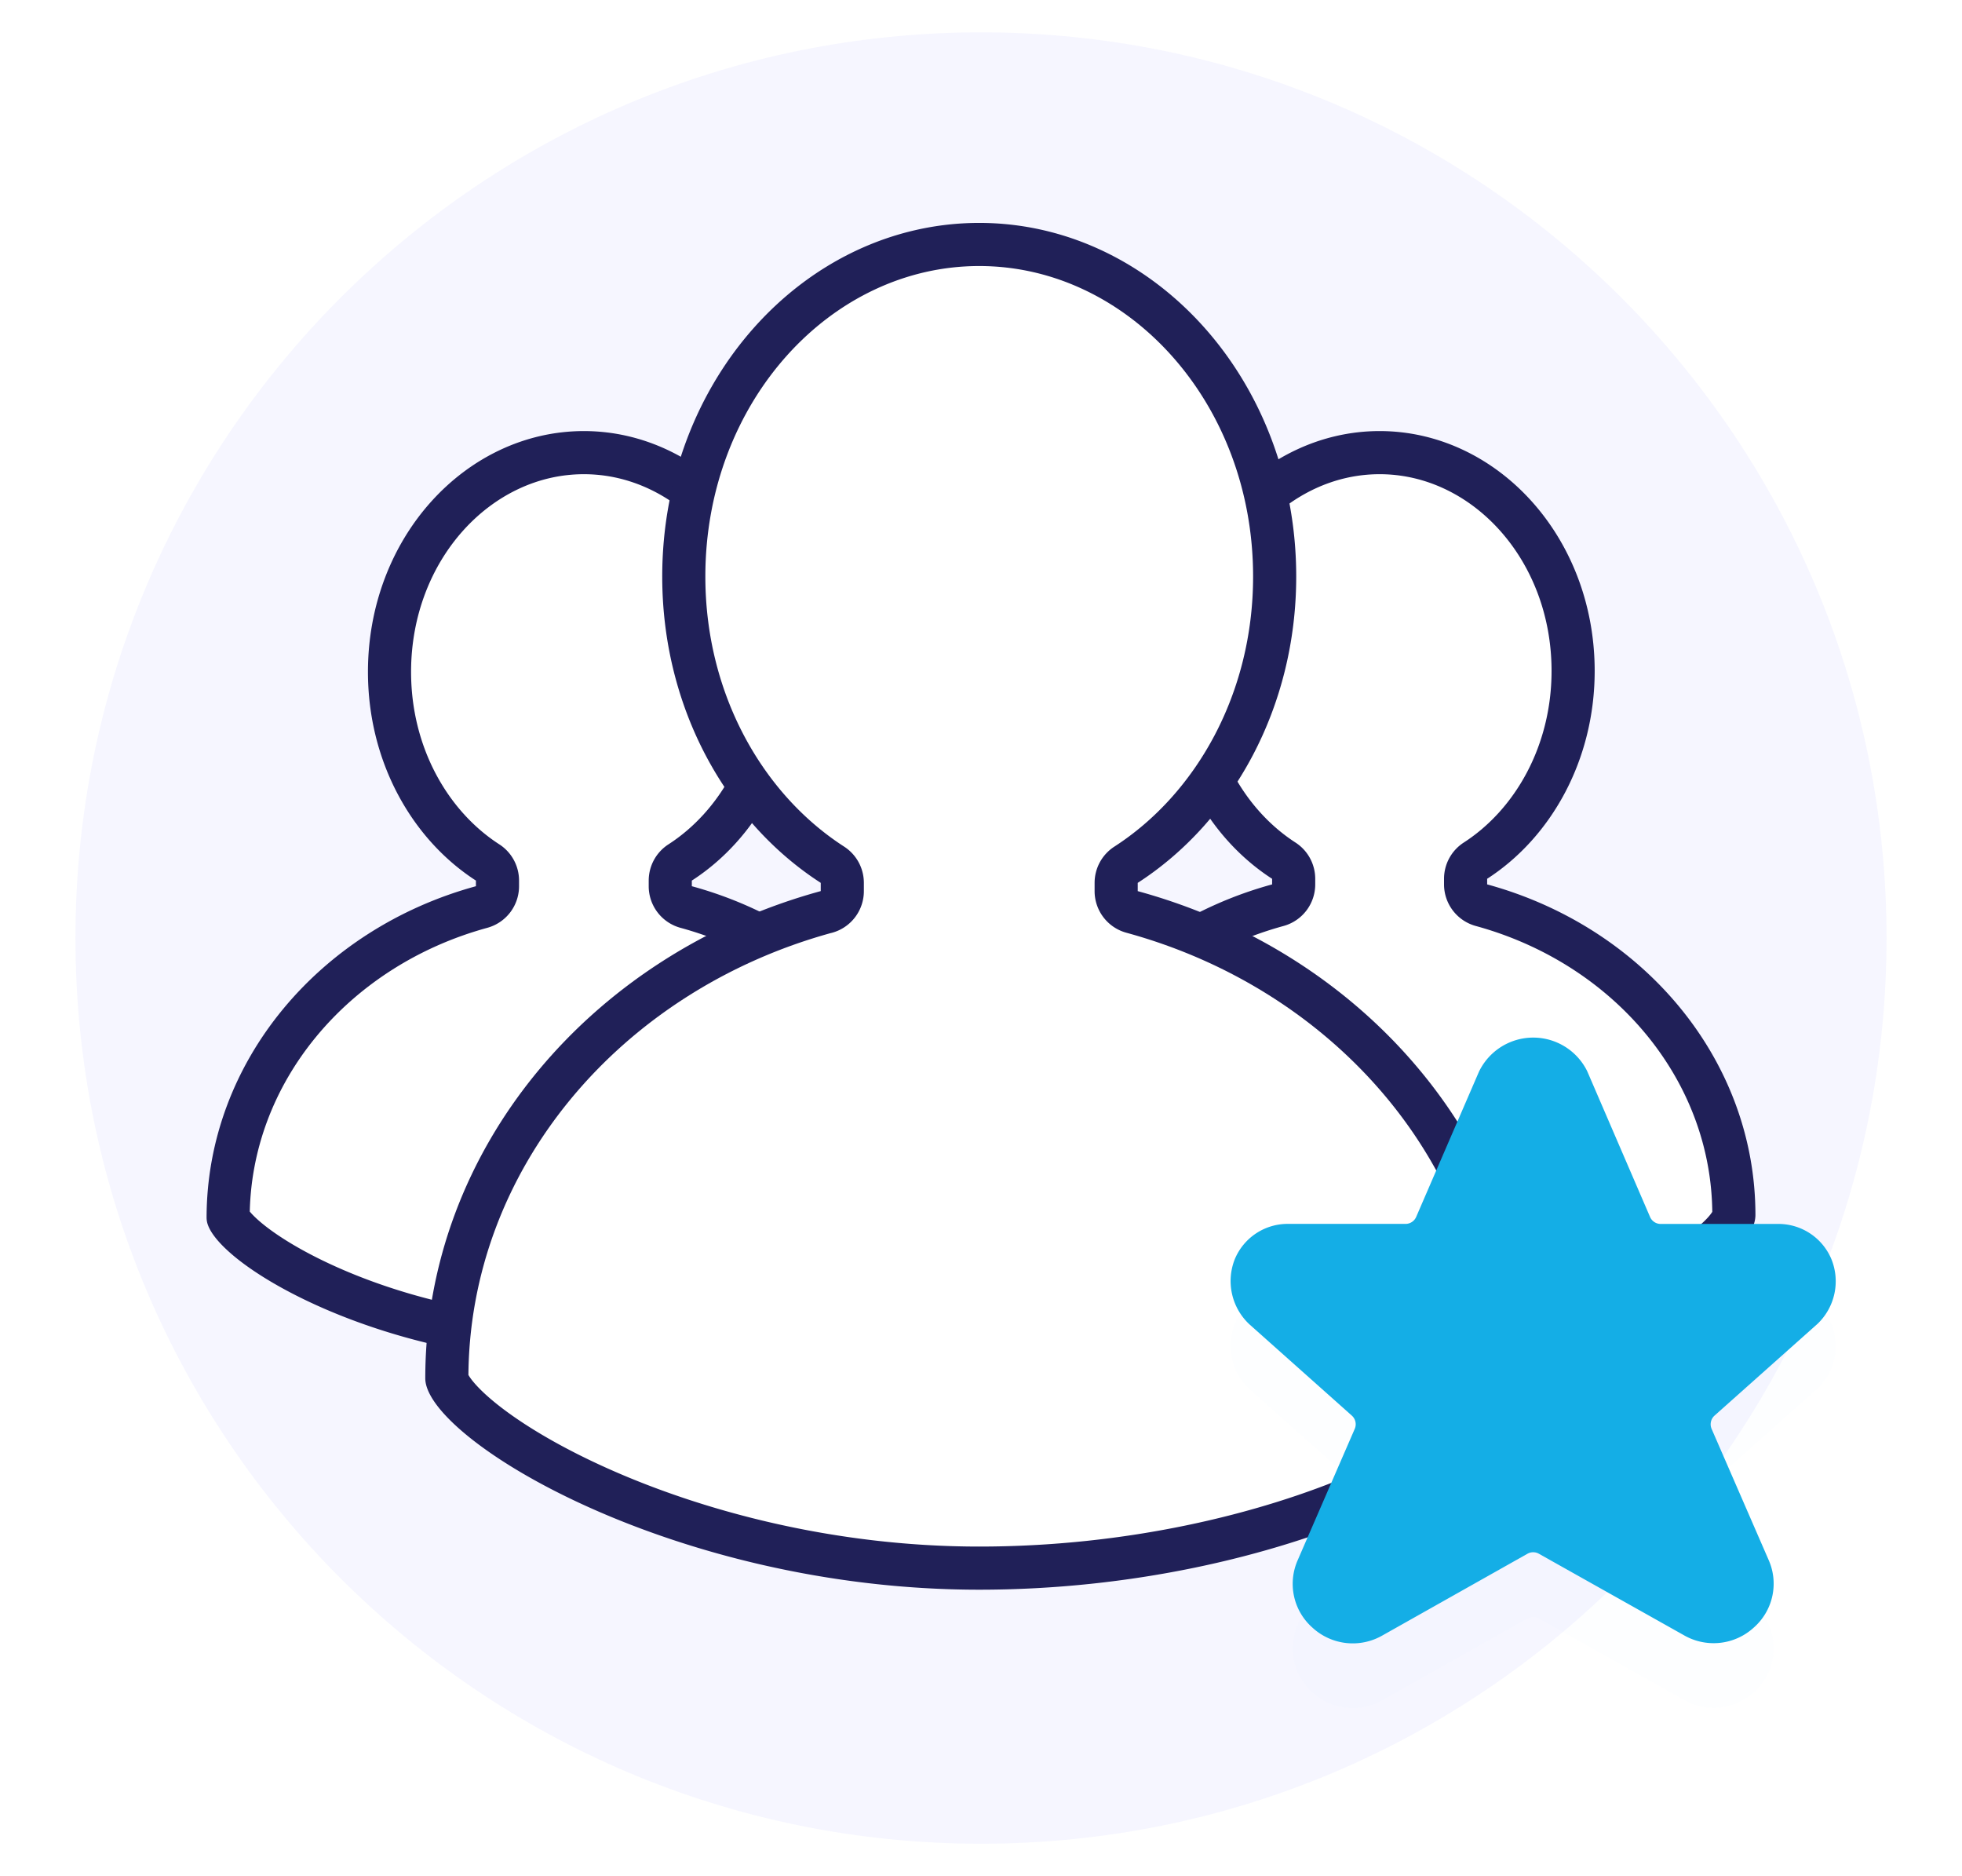 <svg xmlns:xlink="http://www.w3.org/1999/xlink" preserveAspectRatio="xMidYMid meet" data-bbox="3.5 1.5 84 84" xmlns="http://www.w3.org/2000/svg" viewBox="0 0 91 87" height="87" width="91" data-type="ugc" role="presentation" aria-hidden="true">
    <g>
        <path fill="#F6F6FF" d="M45.5 85.5c23.196 0 42-18.804 42-42s-18.804-42-42-42-42 18.804-42 42 18.804 42 42 42Z"></path>
        <path stroke-linejoin="round" stroke-width="2px" stroke="#202058" fill="#FFFFFF" d="M22.338 42.061a1 1 0 0 0 .736-.964v-.262a1 1 0 0 0-.458-.84c-2.692-1.737-4.55-5.02-4.55-8.835 0-5.723 4.136-10.17 9.015-10.17 4.877 0 9.014 4.447 9.014 10.17 0 3.814-1.857 7.098-4.549 8.835a1 1 0 0 0-.458.84v.261a1 1 0 0 0 .736.965c6.854 1.874 11.757 7.667 11.757 14.427 0 .045-.02.189-.188.441-.164.247-.434.544-.829.875-.789.66-1.978 1.372-3.503 2.027-3.044 1.307-7.285 2.332-11.98 2.332-4.676 0-8.911-1.156-11.964-2.535-1.528-.69-2.73-1.423-3.533-2.071-.403-.326-.68-.61-.846-.833-.122-.163-.151-.25-.157-.265.014-6.746 4.913-12.526 11.757-14.398Z"></path>
        <path stroke-linejoin="round" stroke-width="2px" stroke="#202058" fill="#FFFFFF" d="M59.266 41.977a1 1 0 0 0 .736-.965v-.26a1 1 0 0 0-.458-.84c-2.68-1.73-4.53-4.999-4.53-8.797 0-5.698 4.117-10.125 8.975-10.125 4.855 0 8.974 4.427 8.974 10.125 0 3.798-1.85 7.068-4.53 8.797a1 1 0 0 0-.457.84v.26a1 1 0 0 0 .736.964c6.825 1.867 11.707 7.636 11.707 14.366 0 .044-.02.186-.187.437-.163.246-.431.541-.824.87-.786.658-1.97 1.366-3.489 2.019-3.031 1.302-7.255 2.322-11.931 2.322-4.656 0-8.873-1.15-11.913-2.524-1.522-.687-2.72-1.418-3.519-2.063-.4-.324-.676-.606-.842-.828a.98.98 0 0 1-.155-.263c.014-6.717 4.892-12.471 11.707-14.335Z"></path>
        <path stroke-linejoin="round" stroke-width="2px" stroke="#202058" fill="#FFFFFF" d="M38.33 42.29a1 1 0 0 0 .737-.965v-.385a1 1 0 0 0-.458-.84c-4.093-2.64-6.894-7.614-6.894-13.364 0-8.611 6.234-15.399 13.703-15.399 7.466 0 13.702 6.788 13.702 15.399 0 5.75-2.8 10.724-6.893 13.365a1 1 0 0 0-.458.84v.383a1 1 0 0 0 .736.965C62.74 45.088 70.11 53.758 70.11 63.92c0 .19-.078.49-.355.907-.273.411-.704.88-1.306 1.384-1.203 1.007-2.993 2.073-5.26 3.047-4.526 1.944-10.815 3.461-17.773 3.461-6.937 0-13.22-1.713-17.755-3.762-2.27-1.025-4.072-2.121-5.289-3.104-.61-.493-1.047-.936-1.323-1.306-.293-.394-.324-.596-.324-.627 0-10.162 7.37-18.831 17.605-21.632Z"></path>
        <g filter="url(#070f8013-6d6d-4888-8083-ac7b7c9fe880_comp-lddi13f2)">
            <path fill-opacity="0.01" fill="#14aee6" d="M78.097 75.828a2.759 2.759 0 0 0 3.253-.359 2.709 2.709 0 0 0 .68-3.132l-2.643-6.074a.542.542 0 0 1 .136-.618l4.78-4.258a2.73 2.73 0 0 0 .648-2.976 2.666 2.666 0 0 0-2.525-1.653h-5.4a.537.537 0 0 1-.495-.326l-2.903-6.731-.028-.06a2.792 2.792 0 0 0-5.005.06l-2.91 6.729a.54.54 0 0 1-.497.326h-5.4a2.654 2.654 0 0 0-2.519 1.642 2.745 2.745 0 0 0 .69 3.024l4.739 4.223a.538.538 0 0 1 .136.618l-2.642 6.08a2.711 2.711 0 0 0 .68 3.135 2.76 2.76 0 0 0 3.254.359l6.72-3.785a.538.538 0 0 1 .529 0l6.722 3.776Z"></path>
        </g>
        <path fill="#14aee6" d="M78.097 75.828a2.759 2.759 0 0 0 3.253-.359 2.709 2.709 0 0 0 .68-3.132l-2.643-6.074a.542.542 0 0 1 .136-.618l4.78-4.258a2.73 2.73 0 0 0 .648-2.976 2.666 2.666 0 0 0-2.525-1.653h-5.4a.537.537 0 0 1-.495-.326l-2.903-6.731-.028-.06a2.792 2.792 0 0 0-5.005.06l-2.91 6.729a.54.54 0 0 1-.497.326h-5.4a2.654 2.654 0 0 0-2.519 1.642 2.745 2.745 0 0 0 .69 3.024l4.739 4.223a.538.538 0 0 1 .136.618l-2.642 6.08a2.711 2.711 0 0 0 .68 3.135 2.76 2.76 0 0 0 3.254.359l6.72-3.785a.538.538 0 0 1 .529 0l6.722 3.776Z"></path>
        <defs fill="none">
            <filter color-interpolation-filters="sRGB" filterUnits="userSpaceOnUse" height="38.09" width="38.066" y="46.118" x="52.077" id="070f8013-6d6d-4888-8083-ac7b7c9fe880_comp-lddi13f2">
                <feFlood result="BackgroundImageFix" flood-opacity="0"></feFlood>
                <feColorMatrix values="0 0 0 0 0 0 0 0 0 0 0 0 0 0 0 0 0 0 127 0" in="SourceAlpha"></feColorMatrix>
                <feOffset dy="3"></feOffset>
                <feGaussianBlur stdDeviation="2.5"></feGaussianBlur>
                <feColorMatrix values="0 0 0 0 0.204 0 0 0 0 0.204 0 0 0 0 1 0 0 0 0.25 0"></feColorMatrix>
                <feBlend result="effect1_dropShadow" in2="BackgroundImageFix"></feBlend>
                <feBlend result="shape" in2="effect1_dropShadow" in="SourceGraphic"></feBlend>
            </filter>
        </defs>
    </g>
</svg>